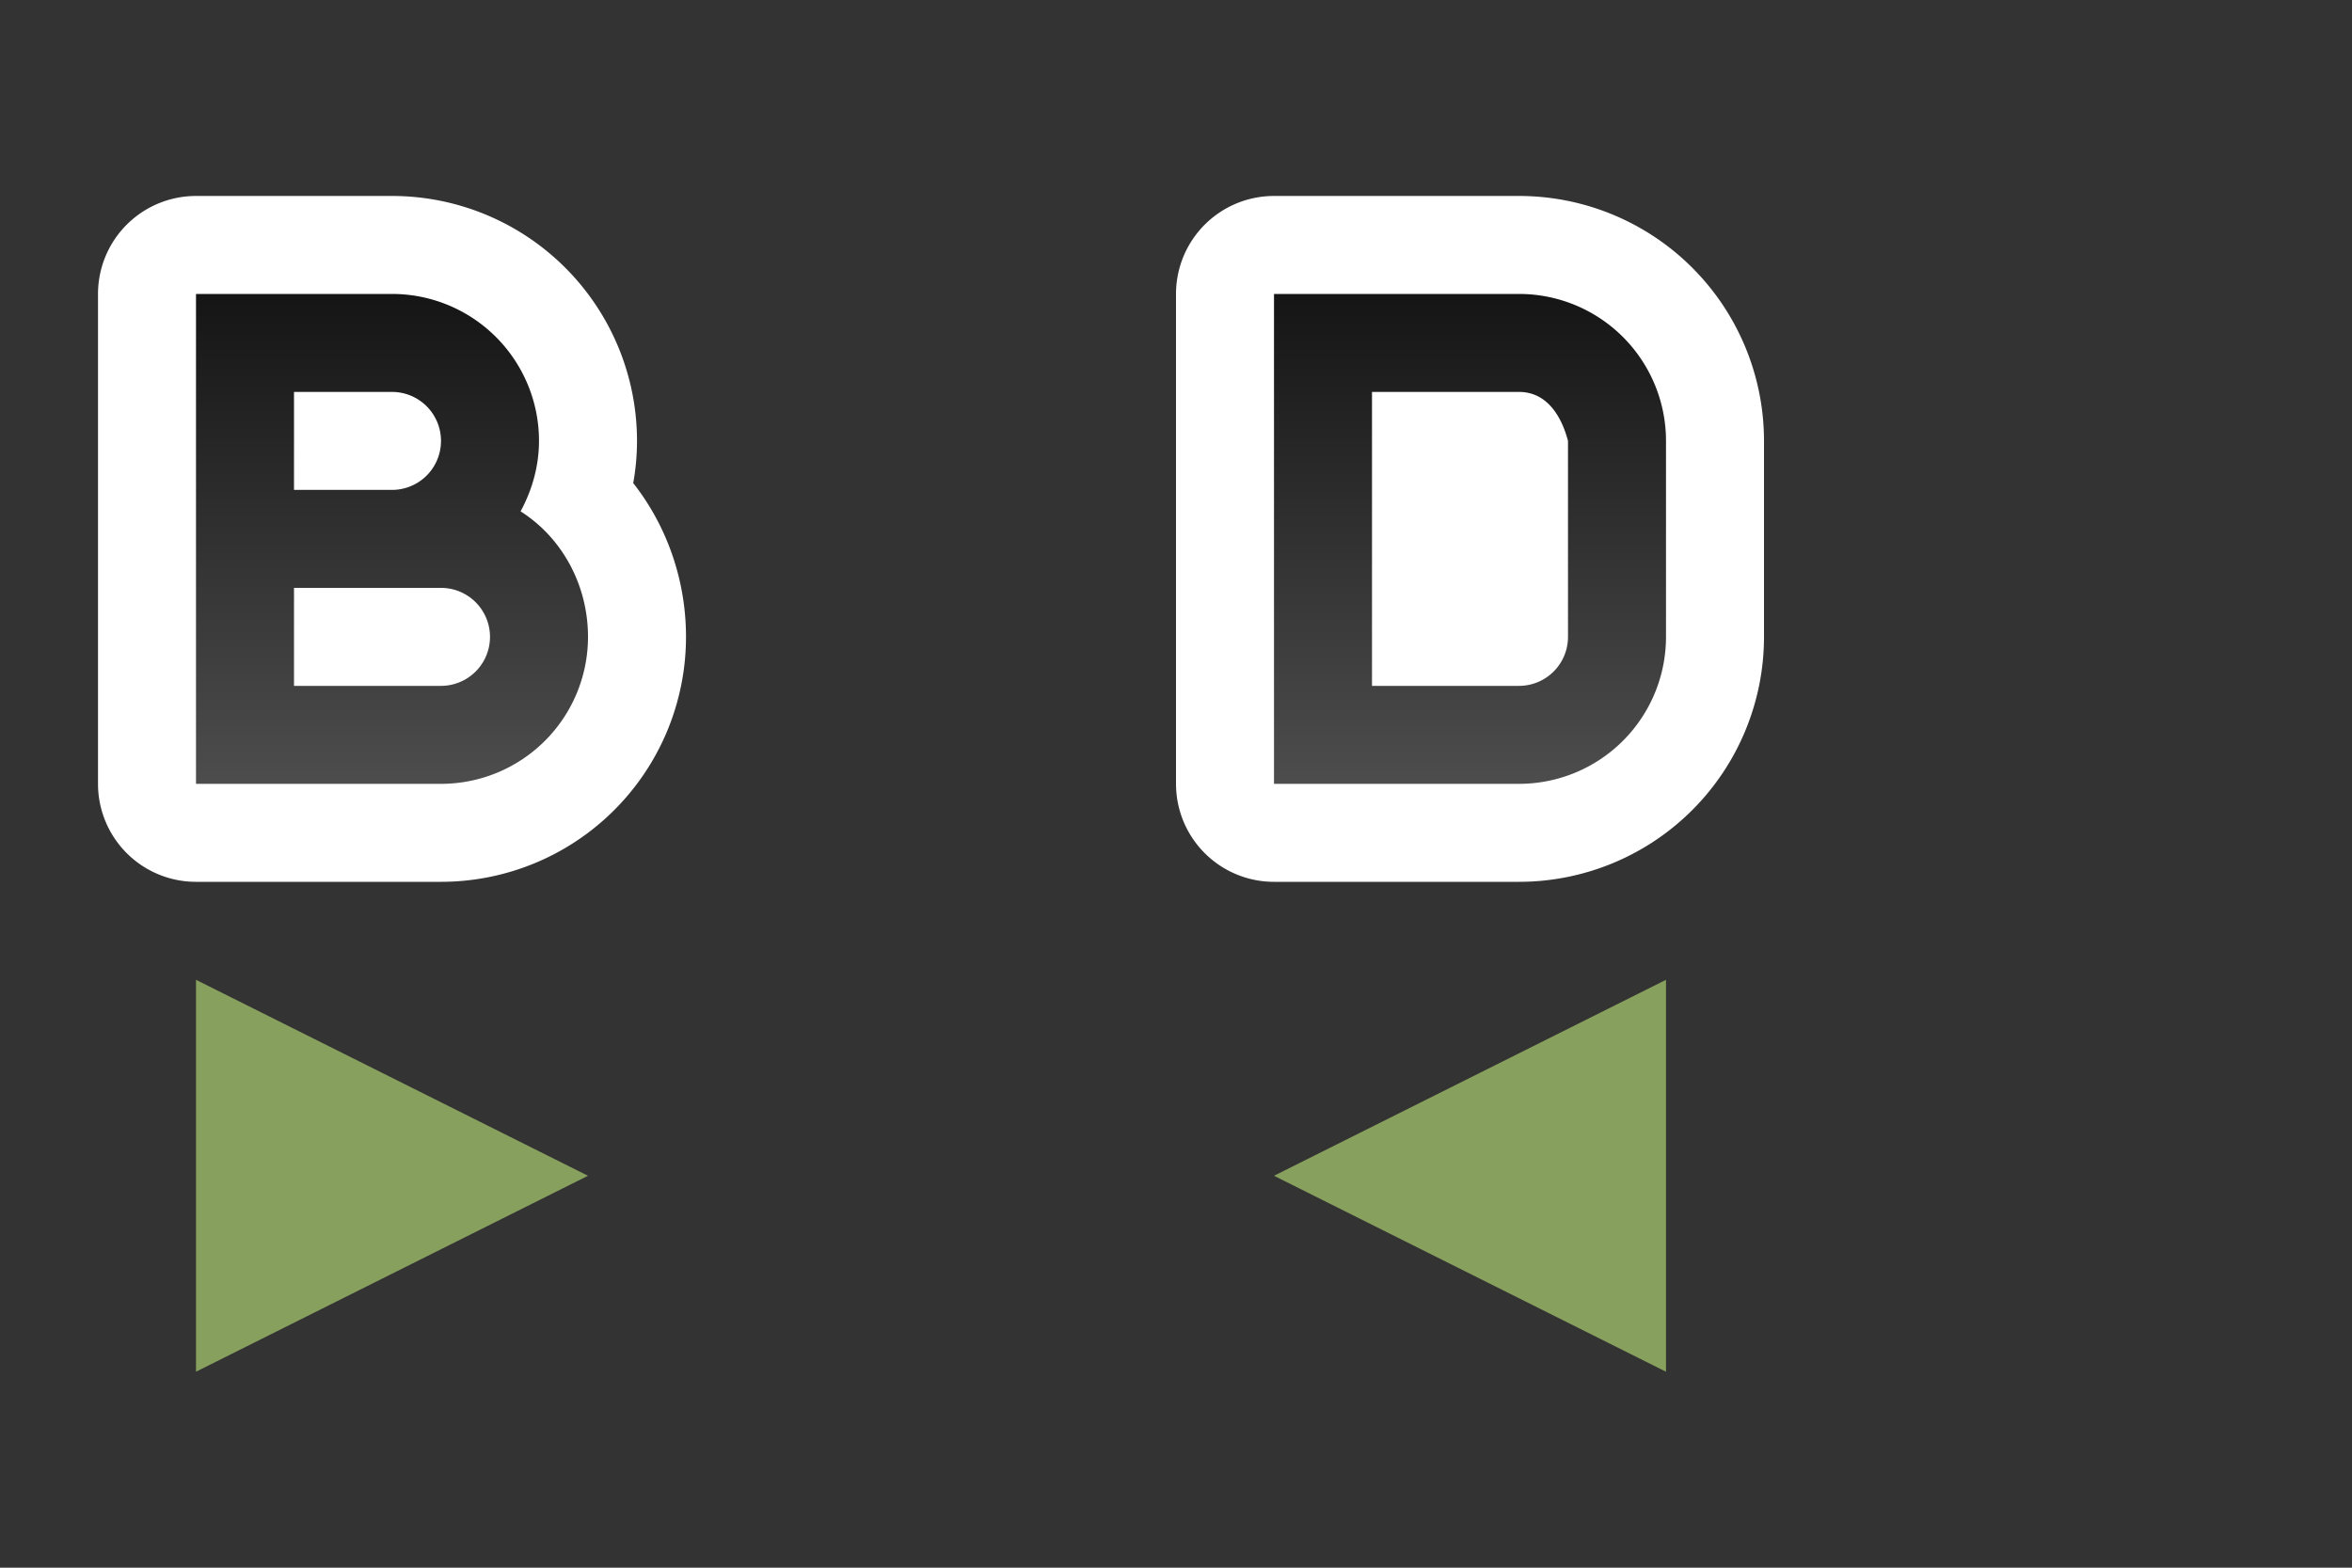 <svg xmlns="http://www.w3.org/2000/svg" xmlns:xlink="http://www.w3.org/1999/xlink" height="16" width="24"><rect width="100%" height="100%" fill="#333333" stroke="none"/><defs><linearGradient xlink:href="#a" id="b" x1="3" y1="3" x2="3" y2="8" gradientUnits="userSpaceOnUse"/><linearGradient id="a"><stop offset="0" stop-color="#151515"/><stop offset="1" stop-color="#4d4d4d"/></linearGradient></defs><path d="M2 3v5h2.5A1.5 1.5 0 006 6.5c0-.533-.268-1.015-.687-1.281.115-.213.187-.46.187-.719A1.5 1.5 0 004 3H2.5zm1 1h1a.5.5 0 010 1H3zm0 2h1.5a.5.5 0 010 1H3zM13 3v5h2.5A1.5 1.5 0 0017 6.5v-2A1.5 1.5 0 0015.5 3H14zm1 1h1.5a.5.5 0 01.5.5v2a.5.5 0 01-.5.5H14z" stroke="#fff" stroke-width="2" stroke-linejoin="round"/><path d="M2 10l4 2-4 2zM17 10l-4 2 4 2z" fill="#88a05d"/><path d="M2 3v5h2.5A1.5 1.5 0 006 6.5c0-.533-.268-1.015-.688-1.281.116-.213.188-.46.188-.719A1.5 1.5 0 004 3H2.5zm11 0v5h2.5A1.5 1.5 0 0017 6.5v-2A1.5 1.5 0 0015.5 3H14zM3 4h1a.5.5 0 010 1H3zm11 0h1.5c.276 0 .43.233.5.5v2a.5.5 0 01-.5.5H14zM3 6h1.5a.5.5 0 010 1H3z" fill="url(#b)"/></svg>